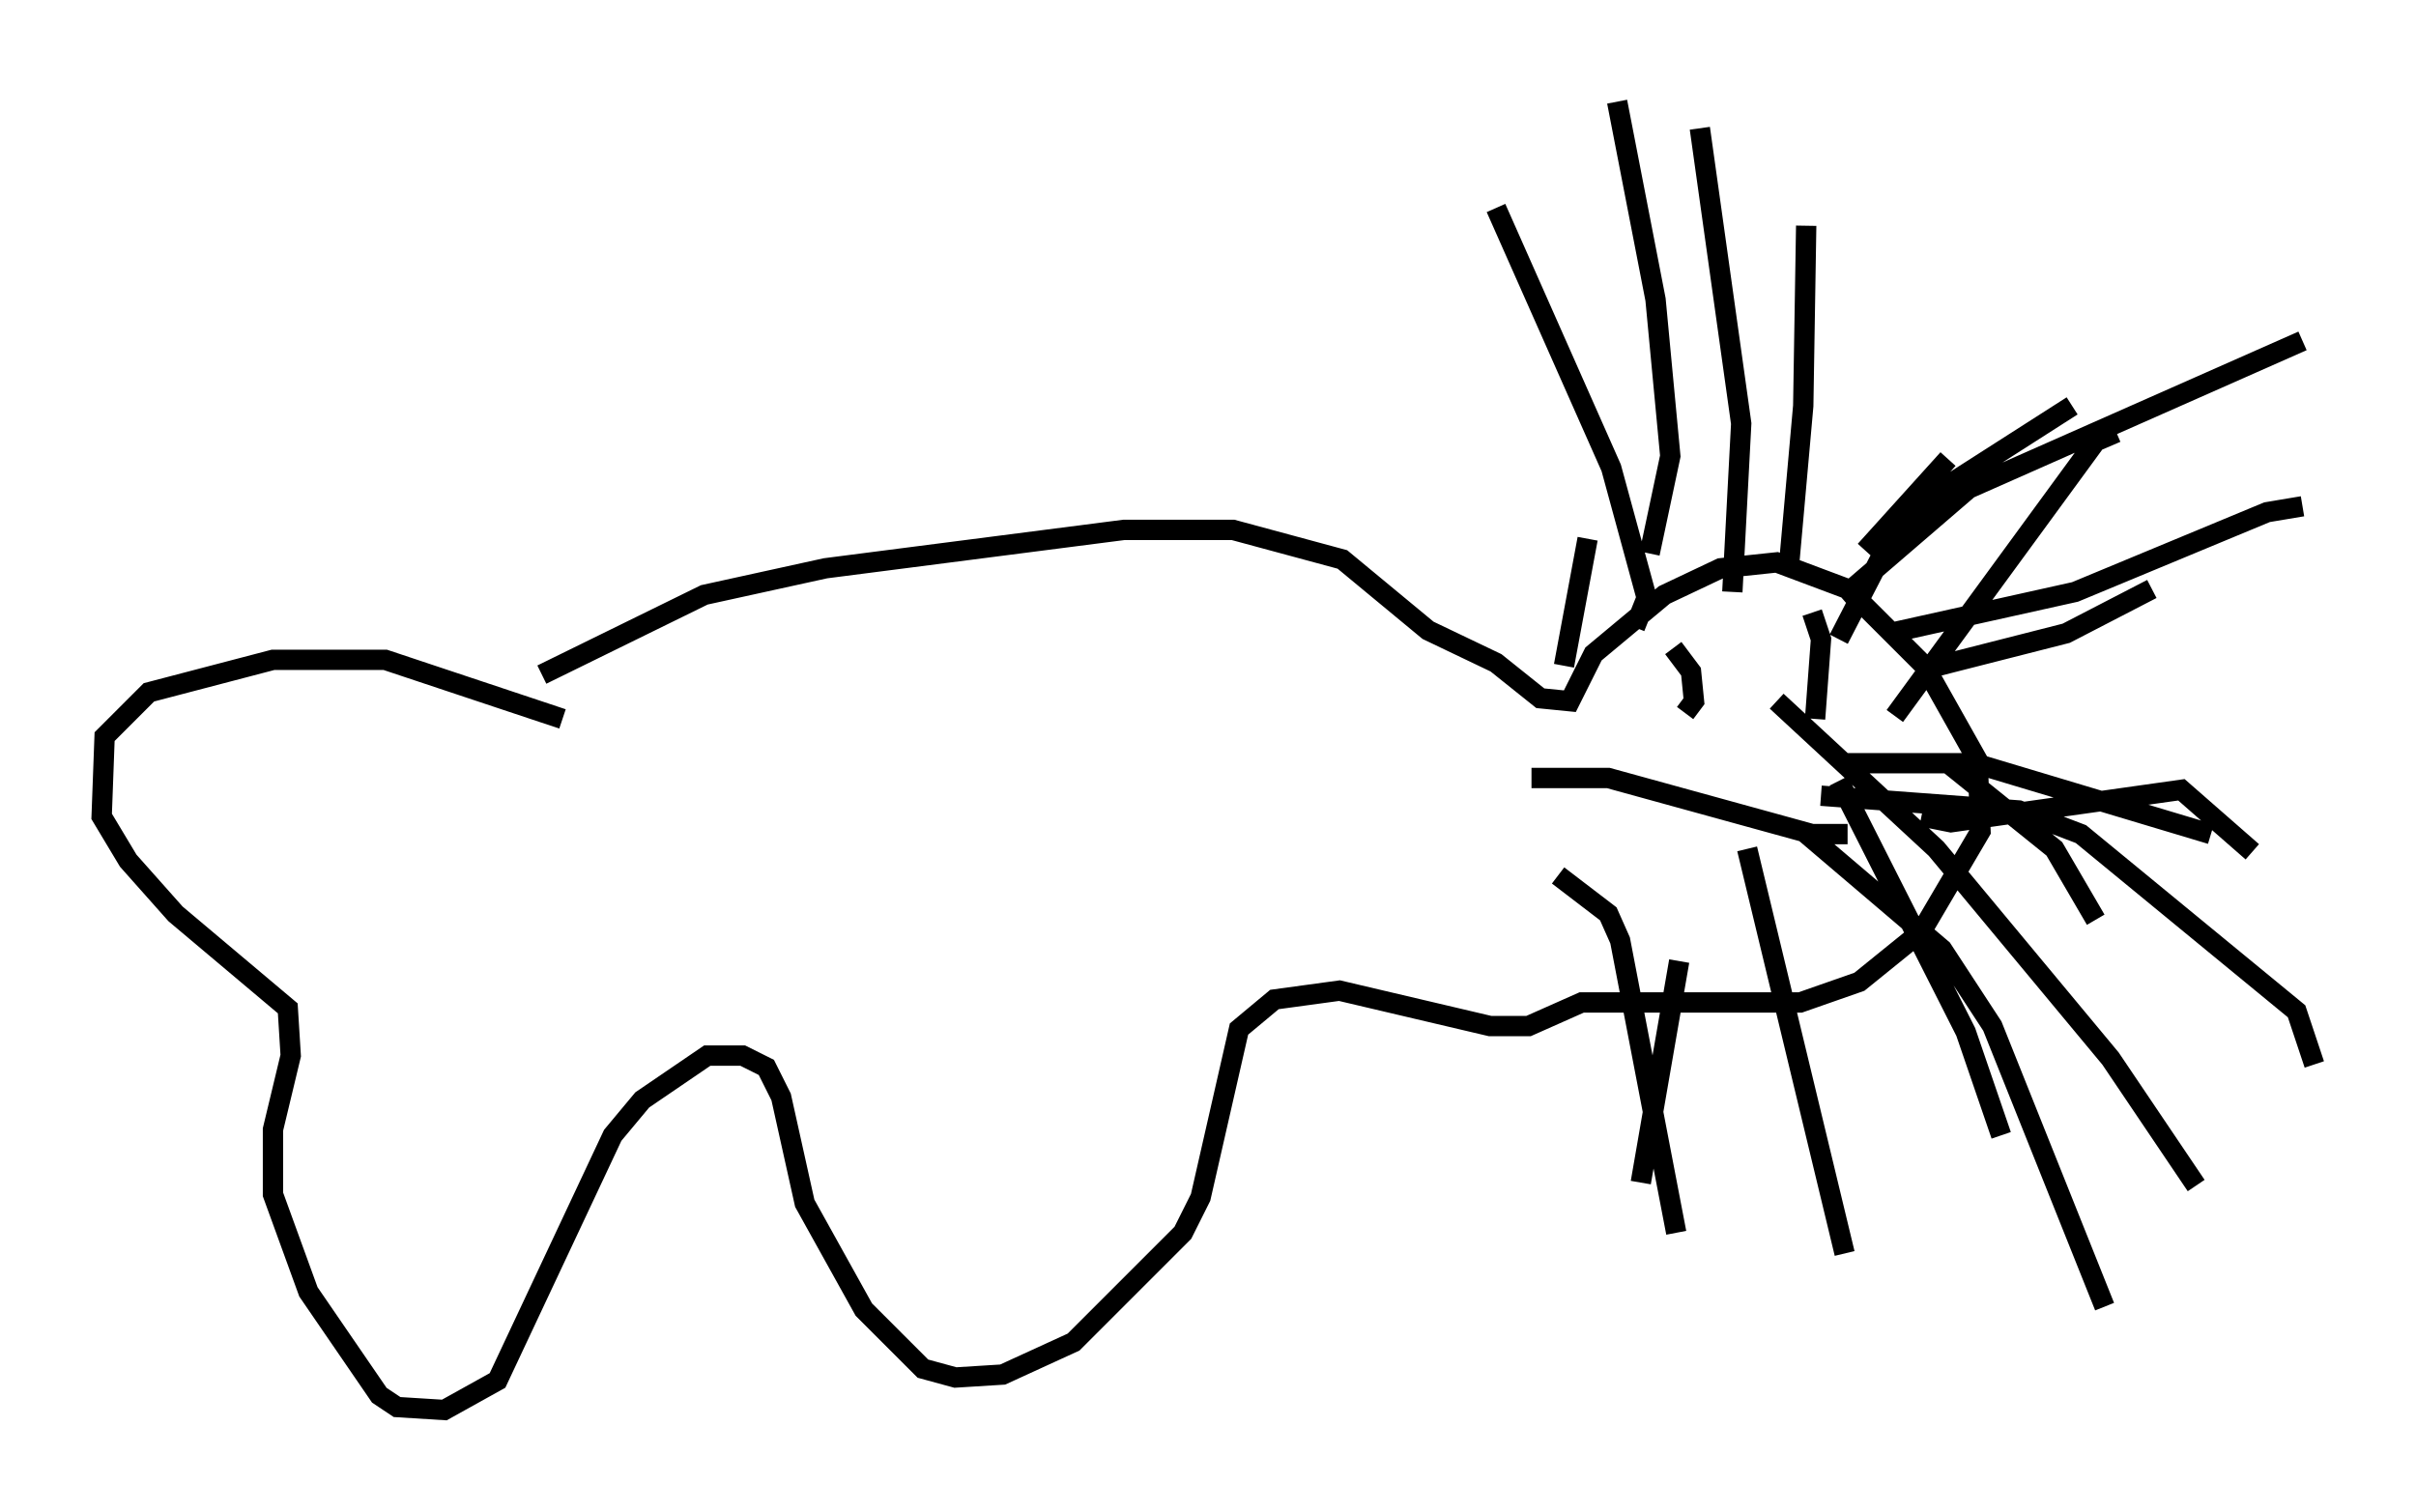 <?xml version="1.0" encoding="utf-8" ?>
<svg baseProfile="full" height="74.346" version="1.1" width="118.793" xmlns="http://www.w3.org/2000/svg" xmlns:ev="http://www.w3.org/2001/xml-events" xmlns:xlink="http://www.w3.org/1999/xlink"><defs /><rect fill="white" height="74.346" width="118.793" x="0" y="0" /><path d="M24.899, 34.486 m1.743, -1.307 l7.989, -3.922 5.955, -1.307 l14.67, -1.888 5.374, 0.0 l5.374, 1.453 4.212, 3.486 l3.341, 1.598 2.179, 1.743 l1.453, 0.145 1.162, -2.324 l3.486, -2.905 2.76, -1.307 l2.76, -0.291 3.486, 1.307 l3.777, 3.777 2.615, 4.648 l0.145, 3.486 -2.905, 4.939 l-3.05, 2.469 -2.905, 1.017 l-10.749, 0.0 -2.615, 1.162 l-1.888, 0.0 -7.408, -1.743 l-3.196, 0.436 -1.743, 1.453 l-1.888, 8.279 -0.872, 1.743 l-5.374, 5.374 -3.486, 1.598 l-2.324, 0.145 -1.598, -0.436 l-2.905, -2.905 -2.905, -5.229 l-1.162, -5.229 -0.726, -1.453 l-1.162, -0.581 -1.743, 0.0 l-3.196, 2.179 -1.453, 1.743 l-5.665, 12.056 -2.615, 1.453 l-2.324, -0.145 -0.872, -0.581 l-3.486, -5.084 -1.743, -4.793 l0.0, -3.196 0.872, -3.631 l-0.145, -2.324 -5.52, -4.648 l-2.324, -2.615 -1.307, -2.179 l0.145, -3.922 2.179, -2.179 l6.101, -1.598 5.52, 0.0 l8.715, 2.905 m52.726, -4.503 l0.581, -1.453 -1.743, -6.391 l-5.665, -12.782 m7.553, 16.994 l1.017, -4.793 -0.726, -7.698 l-1.888, -9.732 m5.665, 24.112 l0.436, -8.279 -2.034, -14.525 m4.358, 21.788 l0.726, -8.134 0.145, -8.86 m4.358, 24.112 l9.877, -13.508 1.017, -0.436 m-11.184, 9.877 l9.151, -2.034 9.441, -3.922 l1.743, -0.291 m-22.514, 12.637 l6.391, 0.0 11.62, 3.486 m-19.173, -1.888 l9.732, 0.726 3.05, 1.162 l10.603, 8.715 0.872, 2.615 m-18.011, -14.816 l5.229, 4.212 2.034, 3.486 m-15.687, -10.749 l7.844, 7.263 8.57, 10.313 l4.212, 6.246 m-19.318, -17.43 l6.827, 5.81 2.469, 3.777 l5.52, 13.799 m-13.073, -25.855 l6.246, 12.346 1.743, 5.084 m-12.492, -14.089 l4.793, 19.899 m-14.089, -18.592 l2.469, 1.888 0.581, 1.307 l2.76, 14.38 m0.145, -13.363 l-1.888, 10.894 m1.598, -26.29 l0.872, 1.162 0.145, 1.453 l-0.436, 0.581 m6.246, -4.939 l0.436, 1.307 -0.291, 3.922 m-13.944, 2.905 l3.777, 0.0 10.022, 2.76 l1.743, 0.0 m0.872, -13.944 l4.067, -4.503 m-5.374, 8.86 l2.469, -4.793 1.743, -2.034 l7.263, -4.648 m-11.33, 9.441 l6.246, -5.374 16.413, -7.263 m-19.028, 16.268 l7.408, -1.888 4.212, -2.179 m-11.33, 11.184 l1.453, 0.291 11.33, -1.598 l3.486, 3.05 m-33.844, -9.151 l1.162, -6.246 " fill="none" stroke="black" stroke-width="1" /></svg>